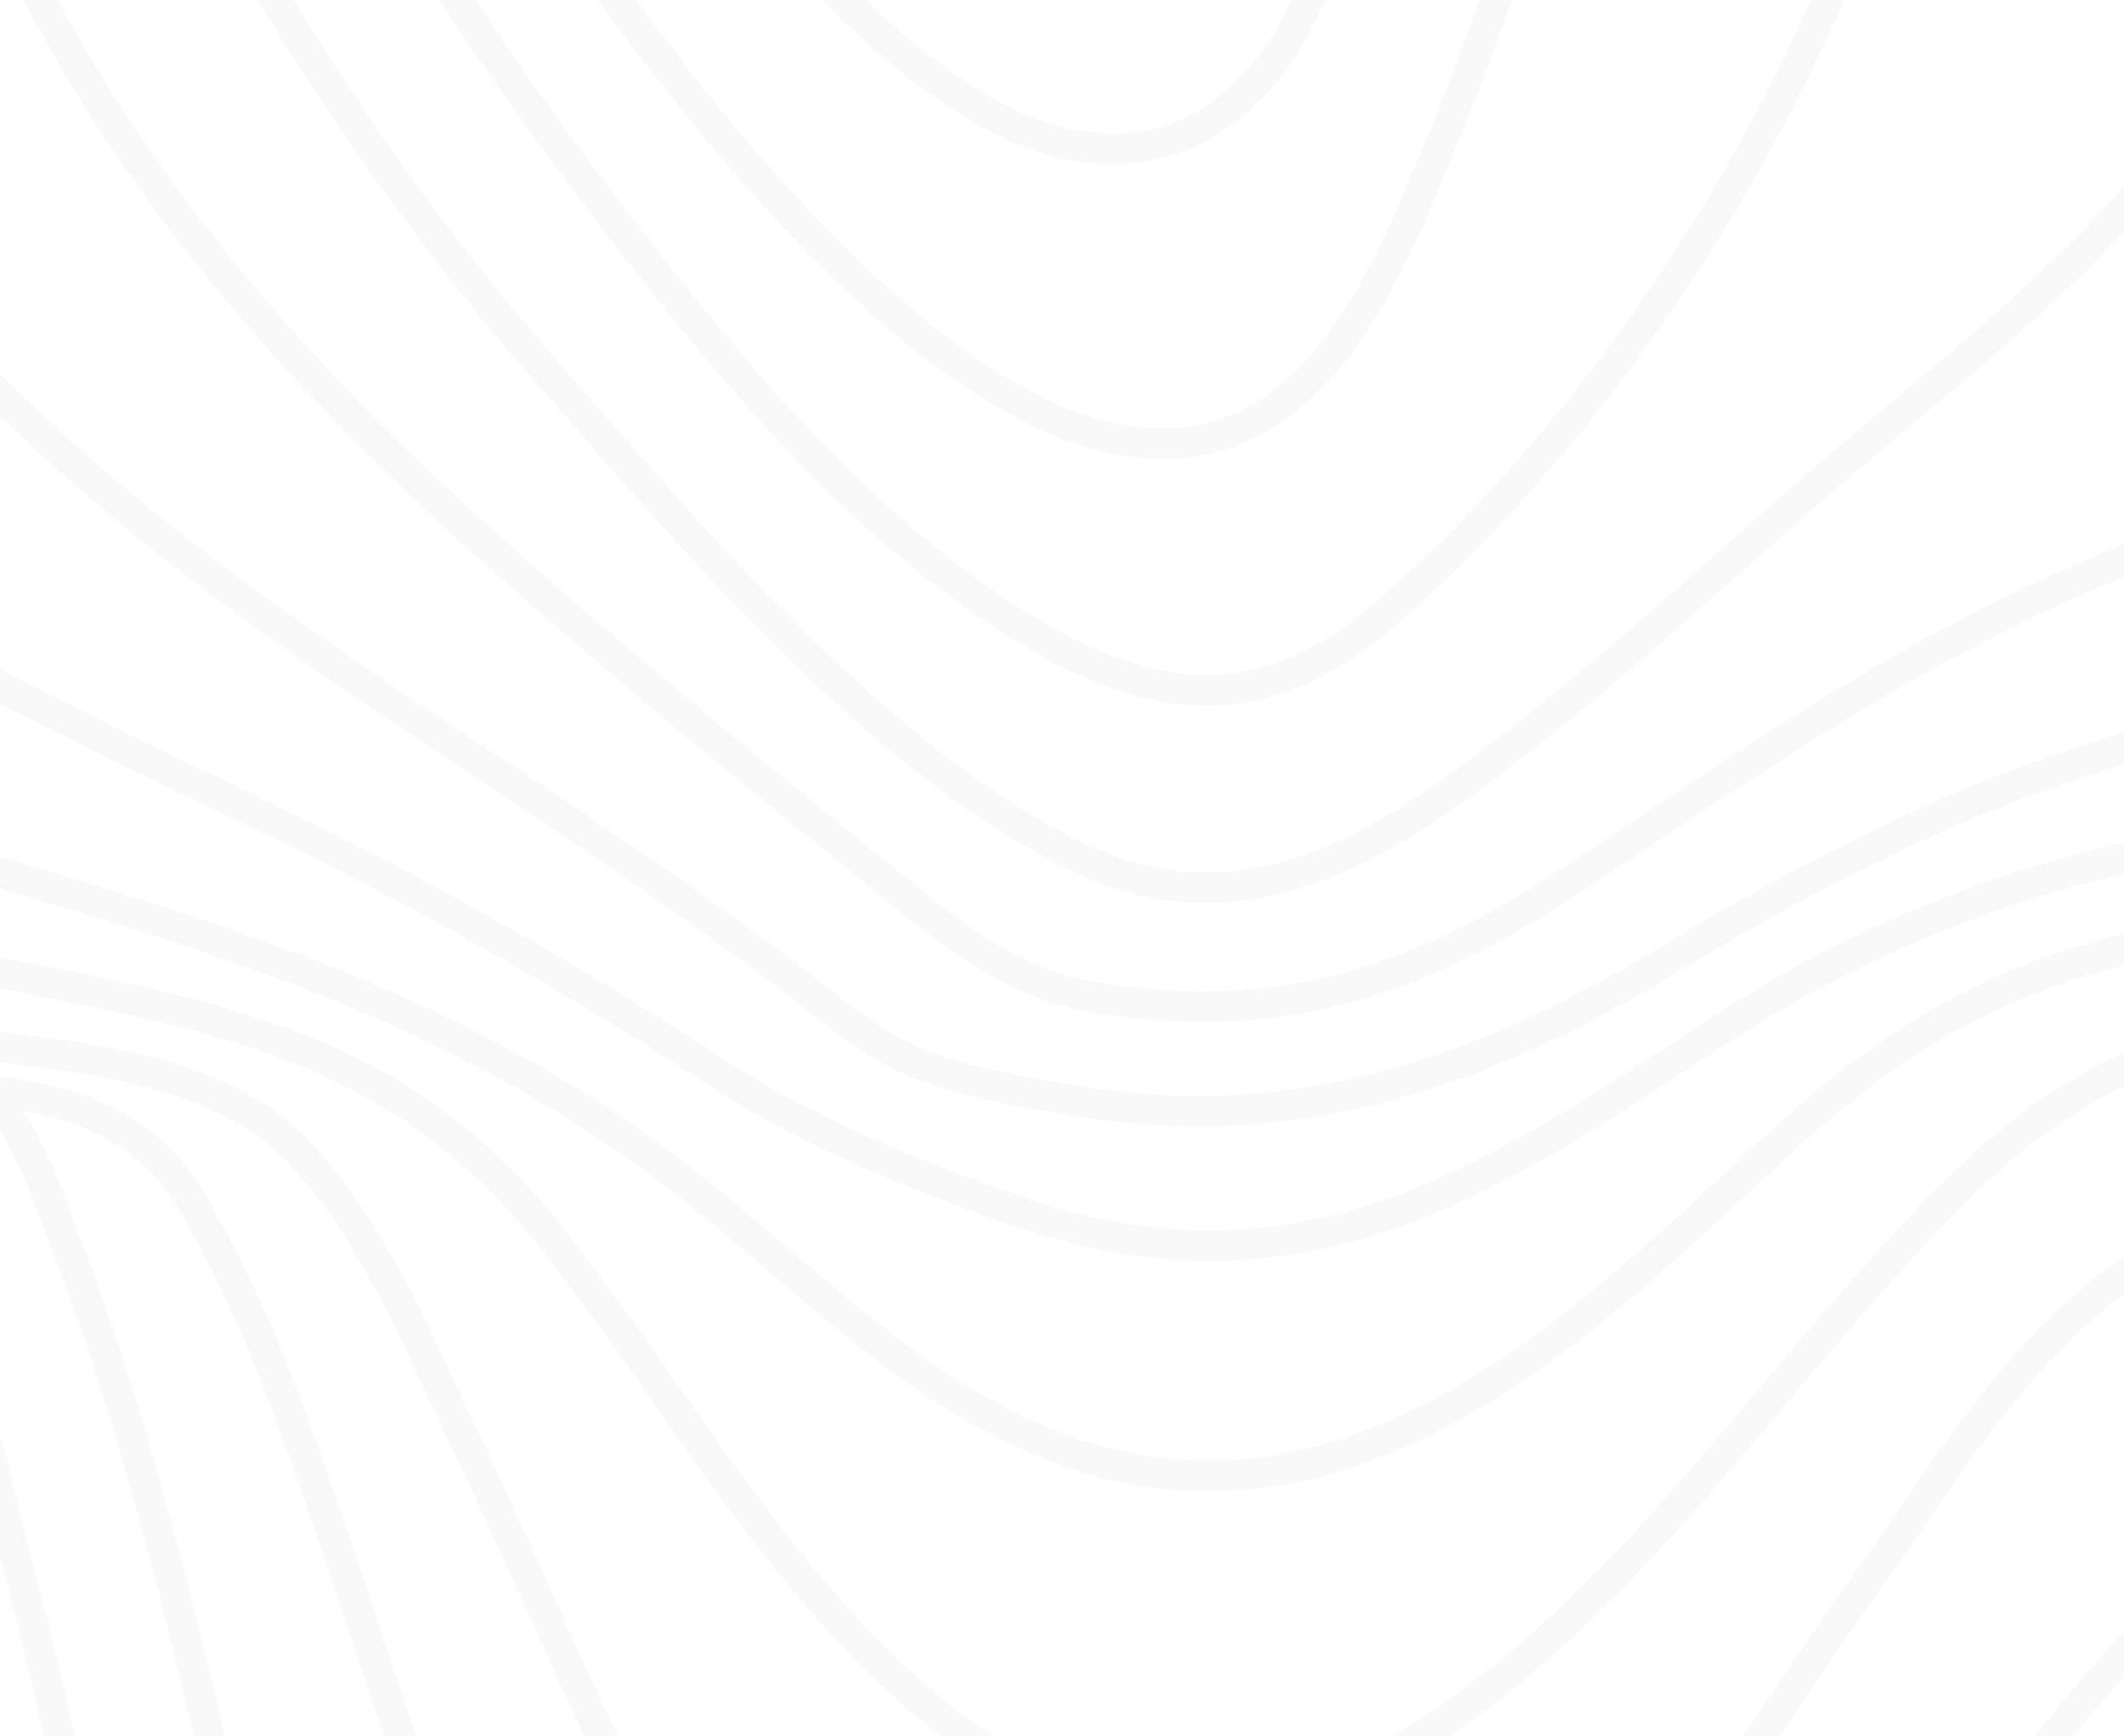 <svg width="350" height="286" viewBox="0 0 350 286" fill="none" xmlns="http://www.w3.org/2000/svg"><g opacity=".03" clip-rule="evenodd" stroke="#1B1B1B" stroke-width="5"><path d="M-36.3 215.275c-21.244-18.61-73.559-7.337-98.011-4.379-48.356 5.841-95.817 14.415-143.405 22.41-47.587 7.996-95.18 16.121-143.844 20.844-31.594 3.07-67.926 7.375-101.523-1.287-71.589-18.467 5.718-91.254 22.762-112.739 43.349-54.667 97.496-113.465 114.992-185.132 10.445-42.782-5.022-77.172-48.098-104.03-13.994-8.753-33.328-15.165-40.741-30.737-7.919-16.63-4.246-35.563-.029-50.246 15.4-53.537 51.62-98.747 84.613-140.651 35.53-45.226 74.609-88.038 112.15-130.949 15.919-18.194 24.681-44.137 33.459-67.097 11.508-30.099 21.735-60.85 32.35-91.405 23.398-67.176 47.048-136.803 88.028-193.554 25.662-35.54 61.559-67.455 111.916-68.208 25.284-.378 52.024 11.347 77.052 20.32 30.252 10.82 60.407 22.186 90.816 32.119 97.944 31.986 205.83 49.448 271.948-18.43 10-10.27 17.595-22.321 26.705-33.287 5.808-6.978 13.16-11.261 24.08-6.121 27.403 12.878 44.16 63.23 54.215 86.686 22.005 51.35 40.29 103.492 60.643 155.183 13.456 34.19 27.811 85.482 57.409 112.016 26.372 23.641 71.104 11.649 98.087 7.442 25.274-3.95 66.017-15.567 92.354 4.803 12.77 9.878 17.018 25.239 18.771 38.909 3.042 23.935.479 46.153 6.493 70.578 9.874 40.064 31.865 85.668 68.24 113.523 25.206 19.299 50.551 21.927 77.878 20.929 11.48-.417 20.16-1.329 30.58 7.313 16.55 13.715 29.04 33.934 40.21 51.379 40.01 62.423 72.59 129.692 99.6 196.367 13.5 33.32 26.08 67.54 32.57 101.65 4.29 22.372 7.93 50.653-6.15 66.57-16.29 18.448-41.64 30.794-63.55 43.362-40.92 23.466-83.25 44.963-125.81 66.029-98.437 48.706-198.763 94.467-300.979 137.284-72.041 30.121-145.107 61.327-222.783 80.867-15.194 3.77-31.017 6.021-47.255 6.723-17.189.89-31.204 8.453-44.308 17.099-81.332 53.663-134.874 143.847-188.192 222.763-13.538 20.026-27.063 40.064-41.343 59.526-12.275 16.73-24.63 38.827-43.962 48.554-38.08 19.179-58.99-45.433-67.16-72.158C35.71 622.02 26.509 525.264 12.982 431.168 6.508 386.393.25 341.511-8.741 296.637c-4.659-23.346-8.935-65.047-27.558-81.362z"/><path d="M-28.123 198.819c-32.85-7.944-67.74-1.799-98.538 1.679-44.33 4.997-88.101 11.874-132.144 17.827-41.646 5.628-83.572 11.099-126.46 12.497-26.152.852-58.126 2.662-84.865-9.605-57.968-26.576 14.625-94.813 29.634-114.229 37.329-48.256 82.331-100.6 95.511-164.096 8.229-39.65-7.162-72.51-46.769-97.468-13.702-8.637-27.027-14.168-35.036-29.129-9.274-17.31-7.467-36.699-3.995-52.872 10.87-50.665 42.168-94.266 71.213-133.948 30.007-40.995 62.441-82.674 97.389-117.137 13.97-13.785 23.14-35.753 31.557-54.171 12.944-28.345 24.643-57.384 36.994-86.054 25.09-58.277 51.76-117.249 91.648-165.705 28.797-34.984 66.401-64.768 115.905-71.322 50.185-6.628 100.019 14.768 150.749 31.308 87.678 28.623 197.543 59.73 266.944 8.146 10.526-7.819 17.581-18.037 26.562-27.203 4.614-4.716 10.38-9.632 18.536-6.89 21.171 7.117 33.65 49.844 40.174 66.275 18.032 45.405 32.647 91.459 49.348 137.103 13.258 36.247 26.085 78.678 51.525 110.629 30.872 38.772 94.247 19.453 133.141 27.319 67.438 13.646 49.758 84.976 49.792 127.867.033 49.249 24.486 111.463 84.21 120.065 22.841 3.286 41.767-.775 64.387 11.655 35.375 19.44 64.691 54.237 89.131 85.378 36.73 46.832 68.82 97.962 93.09 150.39 17.37 37.545 43.61 97.552 13.5 124.929-20.25 18.447-46.71 32.013-71.45 45.537-37.05 20.256-75.266 38.807-113.822 56.781-88.922 41.565-180.198 79.726-273.551 113.722-63.705 23.188-272.927 60.045-284.74 66.287-35.215 18.619-61.397 52.021-85.186 82.265-31.649 40.23-59.671 83.318-88.081 126.011-13.537 20.311-26.605 41.197-41.48 60.498-10.588 13.735-24.888 31.427-44.122 34.667-37.534 6.33-56.8-54.646-65.158-80.208-25.645-78.343-36.825-158.678-51.222-237.458-7.077-38.67-13.871-77.586-24.29-116.215-4.213-15.591-9.737-50.224-30.031-55.125z"/><path d="M-25.16 172.304c-73.364-7.259-146.086 7.913-217.514 13.357-35.857 2.728-72.333 5.124-109.437 2.023-19.296-1.609-43.577-3.782-61.281-16.44-47.36-33.866 17.682-95.71 33.743-117.227 31.043-41.61 67.298-87.569 76.206-142.317 5.434-33.456-7.451-63.669-40.218-85.446-14.537-9.663-27.999-16.612-36.708-32.405-8.822-16.001-9.434-33.65-7.659-49.409 5.082-45.302 29.507-85.613 52.645-121.243 27.183-41.763 57.929-80.875 91.99-117.019 29.815-31.672 46.713-74.468 67.07-113.12 26.974-51.199 55.919-102.017 95.354-143.963 31.151-33.122 69.904-60.01 118.044-69.336 48.97-9.432 98.868 2.956 149.924 19.482 77.182 24.983 178.6 60.736 246.751 26.23 9.918-5.014 16.624-11.926 24.207-19.433 3.681-3.647 8.18-8.582 14.811-6.15 15.961 5.86 23.892 43.289 27.705 55.146 12.172 37.851 22.06 75.963 33.558 113.894 10.735 35.41 21.315 72.999 40.98 106.469 31.329 53.294 97.75 29.967 138.585 68.312 25.349 23.809 25.982 60.757 24.613 88.364-1.706 33.974-16.599 71.911 3.6 107.501 15.045 26.509 37.918 25.945 62.246 31.437 41.22 9.302 79.794 41.509 110.554 71.482 41.571 40.498 78.302 87.773 105.701 137.24 12.43 22.422 24.3 46.935 28.12 70.96 3.58 22.511-2.13 35.787-17.66 47.94-47.556 37.193-110.275 61.763-168.537 86.25-73.207 30.765-148.452 58.414-225.879 81.328-52.798 15.623-107.566 30.914-164.955 34.876-14.959 1.03-30.774 1.649-46.353-1.695-11.733-2.487-19.855-6.316-30.905-2.807-32.749 10.406-56.418 44.198-75.941 69.089-31.227 39.79-58.651 82.614-86.61 124.875-16.294 24.679-43.093 74.61-81.862 71.578-33.472-2.624-51.647-51.158-61.132-76.127-23.979-63.15-36.512-128.216-52.146-192.122-7.165-29.288-14.026-59.207-25.249-88.079-2.856-7.366-5.975-17.882-11.703-24.272-6.58-7.303-15.63-8.313-24.658-9.223z"/><path d="M-12.27 178.739c-66.004-5.13-130.332 2.099-195.729 1.413-29.323-.307-59.586-1.193-89.545-8.151-16.112-3.74-35.369-9.608-47.497-23.205-34.808-39.023 17.373-91.046 34.754-115.33 25.866-36.05 56.054-77.046 60.898-124.836 3.175-31.304-10.782-56.414-40.125-75.95-31.478-20.953-44.284-47.541-42.695-80.921 2.007-41.837 21.317-79.837 40.754-113.312 23.451-40.301 51.08-77.687 82.549-111.702 30.608-33.079 52.589-71.9 77.718-109.42 33.323-49.739 70.921-98.244 121.948-131.464 44.428-28.921 98.369-42.852 157.453-36.833 61.685 6.262 121.113 34.867 182.319 49.766 38.176 9.294 89.543 20.606 122.304 3.918 10.926-5.566 20.12-25.171 30.718-3.665 6.064 12.296 7.957 26.963 10.635 39.595 4.33 20.412 8.041 40.827 12.059 61.243 8.569 43.518 16.435 88.964 34.334 131.712 22.523 53.836 77.862 52.218 114.729 90.914 19.842 20.822 26.182 48.197 28.221 73.035 1.329 16.078.792 31.915-.42 47.497-1.264 16.276-5.864 32.794-3.868 49.723 2.825 24.109 23.52 32.994 43.046 46.178a615.528 615.528 0 0 1 95.41 79.562c35.604 36.366 69.002 77.422 91.486 121.651 8.758 17.215 17.069 36.566 17.243 54.562.175 17.996-9.598 27.822-22.46 36.912-38.118 26.99-86.83 44.5-133.083 61.192-57.895 20.888-117.695 38.68-179.328 51.674-42.546 8.969-86.73 16.643-132.43 15.225-13.297-.417-26.864-1.623-40.366-4.833-9.263-2.197-18.978-7.567-28.009-6.876-28.223 2.195-50.814 36.677-65.729 55.303-29.768 37.17-52.615 79.451-82.077 116.81-16.078 20.392-40.232 53.232-73.03 49.677-30.836-3.337-50.006-41.894-61.218-66.066-22.051-47.522-35.398-96.995-52.075-145.5-6.869-19.951-13.713-41.214-24.96-60.14-10.032-16.854-27.015-18.039-43.934-19.358z"/><path d="M-5.138 171.966c-55.867-7.023-112.129-5.702-168.715-13.054-33.132-4.312-89.339-10.987-109.039-47.663-21.665-40.282 14.048-82.503 32.606-108.748 22.088-31.238 47.436-68.444 48.897-110.575.465-13.322-2.134-27.315-10.742-39.873-9.211-13.441-22.456-19.328-34.689-29.371-25.661-21.07-34.889-50.868-34.388-79.079.701-39.877 16.656-76.43 33.995-108.953 19.676-36.819 43.453-70.917 70.992-101.806 26.296-29.539 51.389-59.581 76.663-90.076 33.03-39.901 69.767-77.5 115.582-104.044 45.141-26.14 98.149-39.343 155.716-35.651 56.169 3.609 112.333 22.17 167.345 43.566 31.222 12.147 79.371 28.609 109.521 18.455 13.413-4.512 21.009-13.851 26.166 8.088 6.492 27.625 5.776 56.502 8.038 83.858 3.271 39.469 6.507 79.824 16.741 119.563 6.534 25.377 17.98 44.22 39.706 62.05 16.559 13.573 34.781 24.927 49.696 40.487 35.013 36.515 39.397 83.788 44.494 126.66 3.276 27.576 3.931 50.697 19.707 77.331 18.641 31.484 43.903 60.093 66.017 89.658 24.281 32.468 48.911 66.954 63.172 103.624 12.698 32.646 10.227 56.535-15.419 72.915-39.993 25.555-93.89 37.963-143.024 48.619-50.001 10.853-102.358 18.682-156.191 16.729-29.068-1.057-57.198-9.097-86.152-12.808-36.376-4.629-58.611 37.917-75.018 60.383-27.236 37.294-99.08 166.875-167.696 88.492-28.64-32.716-43.952-75.507-61.858-112.723-7.437-15.439-15.274-35.199-27.845-48.303-13.69-14.273-37.469-15.628-54.278-17.751z"/><path d="M8.904 162.03c-47.647-9.74-96.702-14.364-144.603-28.916-31.036-9.408-69.345-25.558-81.224-59.255-13.405-38.028 9.099-75.923 26.792-102.746 18.232-27.633 41.218-59.543 38.932-97.301-.735-12.019-4.683-24.878-14.114-34.948-9.041-9.664-21.274-15.713-30.549-25.475-20.83-21.915-29.531-49.557-30.255-75.934-2.148-78.026 45.193-149.543 89.722-202.088 22.293-26.297 48.49-50.487 73.4-74.772 32.322-31.512 67.59-60.514 109.094-81.141 88.235-43.864 190.439-35.248 295.511.512 33.072 11.258 66.037 26.631 99.409 27.981 17.221.71 22.854 8.849 24.651 25.251 2.803 25.639-.29 51.164-1.113 76.146-1.174 35.531-2.483 71.726 1.799 107.845 2.952 24.898 8.602 45.708 27.23 66.957 13.281 15.152 28.943 28.177 42.995 42.642 26.689 27.483 48.445 60.119 60.402 94.45 9.454 27.237 15.407 54.981 20.189 82.448 6.248 35.732 15.148 69.146 28.972 104.297 18.276 46.557 58.621 124.921 6.779 150.814-57.188 28.552-139.614 29.867-209.024 19.3-23.307-3.545-48.464-11.775-70.815-8.54-33.434 4.866-50.168 24.979-70.389 48.022-30.284 34.491-87.265 117.414-150.891 62.685-25.207-21.685-40.973-51.327-61.212-76.724-22.638-28.476-49.193-34.899-81.688-41.51z"/><path d="M23.666 150.988c-57.06-18.401-160.327-37.874-179.087-108.96-9.921-37.56 6.256-74.224 22.036-103.028 12.677-23.2 31.608-47.964 25.908-78.98-4.193-22.801-28.293-35.597-41.773-54.815-16.707-23.831-23.723-50.87-24.06-76.783-.947-72.418 37.244-138.233 77.585-188.729 41.902-52.439 102.333-97.631 166.286-125.33 79.749-34.528 171.183-32.423 264.855-4.706 17.289 5.119 34.439 11.042 51.676 16.519 11.568 3.668 24.431 5.322 35.743 10.15 18.854 8.058 25.765 24.275 27.23 41.787 2.119 25.201-2.354 49.911-5.273 73.93-3.981 32.857-8.618 65.946-8.903 99.527-.177 22.58-.024 46.513 15.203 68.092 10.384 14.719 23.728 27.652 37.434 39.553 29.391 25.514 51.877 47.597 68.748 82.345 27.659 57.09 42.179 120.15 48.668 178.954 5.093 46.151 12.406 118.519-34.928 137.424-42.438 16.991-95.153 2.308-142.795-3.874-23.163-3.004-46.134-3.688-67.877.141-27.41 4.83-46.427 15.368-65.618 32.818-32.302 29.367-76.536 77.597-133.033 45.615-20.852-11.801-37.184-29.99-56.705-43.757-25.785-18.236-52.536-28.612-81.32-37.893z"/><path d="M41.685 133.652C-14.689 106.651-86.34 73.307-99.125 7.035c-6.195-32.102 1.542-62.735 11.423-90.27 7.073-19.724 25.82-44.407 15.853-69.126-7.345-18.178-24.679-35.099-33.517-53.478-12.153-25.265-17.18-51.721-16.849-77.263.852-66.546 31.768-126.908 67.827-175.012C23.975-562.626 173.873-607.027 322.346-568.9c44.262 11.361 94.485 19.925 103.438 72.614 9.748 57.501-10.864 112.963-15.654 167.092-1.837 20.677-4.844 46.437 5.688 68.174 6.328 13.07 18.671 24.479 29.555 34.429 27.707 25.359 51.334 49.626 69.415 82.092 27.949 50.164 45.235 106.072 53.06 159.042 6.821 46.192 9.837 106.142-38.393 121.905-37.014 12.056-82.546.231-122.977-.706-45.015-1.061-86.149 10.461-120.714 32.477-33.603 21.435-66.974 48.022-115.385 32.215-16.607-5.422-36.963-13.741-51.989-23.543-24.715-16.227-50.368-30.688-76.705-43.239z"/><path d="M60.393 113.1C9.647 78.834-38.399 37.59-49.997-21.583c-5.408-27.61-2.976-54.332.734-80.25 2.73-19.069 7.047-37.437 2.01-57.926-4.66-18.975-13.026-37.658-18.255-56.623-6.973-25.083-9.902-50.316-8.675-74.73 3.13-61.149 28.338-116.645 60.605-162.542 15.611-22.226 33.817-45.213 57.704-59.89 23.063-14.179 49.38-25.1 76.064-33.302 56.704-17.456 119.722-20.336 183.737-6.241 43.904 9.674 80.366 26.136 91.58 73.699 12.637 53.617-1.799 107.45-7.15 157.601-3.67 34.397-9.892 71.086 18.502 103.183 22.591 25.542 44.414 49.353 61.208 78.662 24.675 43.34 40.99 89.437 47.978 135.559 6.296 42.096 4.088 86.371-34.888 104.228-30.898 14.132-70.033 11.711-104.565 17.405-38.526 6.309-70.716 22.19-102.071 41.157-28.207 17.02-59.176 29.154-96.79 23.045-7.69-1.244-15.957-2.718-23.604-5.193-9.758-3.159-16.537-9.566-24.971-15.94-22.24-16.843-45.798-31.708-68.763-47.219z"/><path d="M76.95 86.846C34.158 48.17.817 3.576-12.277-49.507c-5.607-22.702-6.963-45.097-10.48-67.736-2.846-18.24-5.365-35.328-5.168-53.239.507-42.453-9.082-85.784-4.965-127.74 5.46-56.04 26.374-107.29 55.227-150.992 14.087-21.342 30.465-41.776 50.437-58.318 17.153-14.208 40.195-21.975 62.439-28.414 43.586-12.629 94.115-17.644 143.36-7.354 108.568 22.683 89.549 150.134 83.59 218.905-2.737 31.631-12.155 75.341 8.964 107.93 15.083 23.285 32.44 44.68 45.481 69.032 35.019 65.403 61.597 158.876 7.147 204.104-23.295 19.358-55.515 27.301-83.516 39.85-28.834 12.92-53.945 30.36-79.727 47.487-24.091 16.009-46.796 25.676-80.095 20.357-15.906-2.534-27.609-13.882-40.628-24.349-21.379-17.2-42.56-34.862-62.84-53.17z"/><path d="M89.876 61.041C32.049-4.996-11.582-99.18-8.874-178.64-5.689-272.112 8.518-363.878 54.8-438.057c21.456-34.393 47.98-69.401 89.314-83.238 31.449-10.537 72.127-19.116 108.749-7.864 89.583 27.515 83.622 136.955 80.807 199.82-1.516 33.845-8.204 72.727 1.916 108.179 5.862 20.56 19.818 40.734 28.478 60.8 26.241 60.81 31.728 127.616-.087 176.716-14.713 22.7-36.252 39.635-56.767 56.941-21 17.718-40.846 36.904-62.925 53.444-17.626 13.2-40.126 27.233-66.493 14.55-33.23-15.977-64.298-53.284-87.915-80.25z"/><path d="M97.498 31.276C46.985-35.177 10.099-114.028 12.078-190.1c1.05-40.339 11.408-79.099 20.98-116.642 10.85-42.553 26.221-83.454 48.042-119.823 27.165-45.287 76.333-114.067 148.421-86.618 71.552 27.246 74.074 120.24 74.544 174.33.287 34.667-2.051 69.432.615 104.665 1.443 19.103 6.518 37.318 11.101 56.45 12.748 52.954 9.724 109.731-6.207 156.26-15.438 45.097-45.417 91.281-80.7 122.124-15.216 13.315-31.267 18.265-53.944 6.335-31.507-16.605-56.569-48.252-77.432-75.706z"/><path d="M98.963-3.694C55.713-63.59 29.61-133.475 31.082-200.496 32.73-275.626 61.46-348.88 96.16-408.888c18.449-31.894 55.458-103.63 109.974-80.061 54.516 23.568 61.011 100.295 63.704 143.532 3.226 52.439 3.569 106.21 2.044 158.267-1.31 45.242-3.678 92.663-11.847 135.708-4.552 24.327-11.436 47.777-20.57 70.072-6.799 16.479-14.486 38.278-29.421 48.662-37.68 26.184-90.402-42.345-111.08-70.986z"/><path d="M104.994-43.132C26.468-160.1 51.118-289.3 105.719-386.45c12.692-22.571 45.01-88.724 85.586-71.783 39.336 16.43 46.354 80.809 49.841 111.128 10.806 93.946-1.871 187.04-12.2 276.74-3.225 27.998-4.613 82.403-35.687 93.233-33.764 11.737-71.978-41.75-88.265-65.999zm-530.101 815.538c-48.767-41.909-117.389-65.145-157.352-118.867-32.824-44.12 1.634-89.94 6.05-131.778 3.514-33.243-11.972-67.54-26.898-100.372-13.392-29.483-28.343-58.543-40.904-88.235-8.112-19.205-25.514-55.247-13.056-70.366 11.924-14.477 44.855-8.333 64.803-5.246 26.005 4.02 52.042 10.217 78.04 14.78 43.839 7.711 83.355 5.415 124.417-.909a2813.166 2813.166 0 0 0 139.043-24.997c33.893-6.929 67.793-14.102 102.518-18.866 21.785-2.985 66.306-12.717 86.26 4.672 9.52 8.298 13.518 24.903 16.712 36.539 5.408 19.693 8.684 39.59 11.68 59.293 5.585 36.7 9.532 73.302 13.904 109.921 5.672 47.526 11.852 93.596 23.696 141.43 12.282 49.487 26.456 98.92 39.811 148.385 9.052 33.506 20.787 69.354 15.85 101.799-6.217 40.607-42.549 46.371-65.881 72.391-20.075 22.379-82.358-35.56-102.612-48.344-20.479-12.965-42.773-21.376-62.925-34.798-25.153-16.758-48.157-36.994-71.513-56.273-28.562-23.587-55.305-46.549-87.341-31.592-18.223 8.521-32.694 22.366-48.933 33.501-10.524 7.21-29.962 21.173-45.369 7.932z"/><path d="M-423.9 753.757c-42.49-33.306-106.525-65.002-136.582-115.019-25.687-42.74.823-82.083 3.062-122.356 1.862-33.235-15.705-64.27-31.88-95.984-12.975-25.442-26.352-50.815-37.753-76.758-8.402-19.118-23.523-50.334-14.392-66.603 8.208-14.626 41.02-9.116 57.884-6.506 24.614 3.817 49.294 10.284 73.866 16.153 43.167 10.303 83.705 17.619 125.471 13.796 41.948-3.842 80.337-14.67 119.622-25.183 30.736-8.223 61.765-16.006 93.664-21.438 23.756-4.051 56.122-11.456 82.026-.038 20.495 9.03 24.238 58.302 26.883 74.192 5.423 32.69 8.84 65.274 12.118 97.791 3.987 39.632 4.654 77.485 13.818 117.465 16.374 71.493 48.35 147.399 45.138 217.958-1.937 42.557-21.257 74.764-48.68 99.79-10.86 9.91-32.065-4.13-44.298-12.471-20.324-13.856-39.19-29.997-59.119-44.449-18.657-13.527-38.237-24.278-57.713-36.205-19.73-12.089-37.977-26.703-57.127-39.684-11.886-8.062-25.507-17.683-39.367-19.289-14.346-1.665-27.074 5.245-37.771 11.661-20.04 12.093-58.883 56.679-88.87 33.177z"/><path d="M-428.225 724.565c-40.596-28.768-91.699-63.984-111.581-110.335-16.26-37.895 2.622-71.431 2.208-107.656-.341-30.127-18.829-57.714-33.858-85.787-12.326-23.029-24.7-46.164-34.86-69.857-7.704-17.968-18.522-41.909-12.143-58.449 5.457-14.139 33.768-10.561 47.786-8.696 23.88 3.188 47.929 9.829 71.706 16.329 38.904 10.641 78.719 23.979 117.535 24.511 37.689.49 69.655-10.23 103.556-19.972 25.969-7.459 52.264-14.441 79.459-19.062 20.876-3.553 46.205-8.435 68.477-.228 19.22 7.061 23.537 36.303 27.325 52.354 6.246 26.497 9.972 53.075 13.921 79.525 4.256 28.539 5.906 57.445 10.966 85.893 10.668 59.848 30.19 117.373 26.694 176.441-2.26 38.259-13.047 82.905-39.549 107.094-19.063 17.392-69.902-29.739-88.133-42.546-29.825-20.926-63.522-40.236-96.751-52.991-28.489-10.912-51.882 2.271-72.129 15.52-12.689 8.294-24.456 18.34-38.476 24.821-16.234 7.498-25.137 5.15-42.153-6.909z"/><path d="M-433.867 695.916c-33.444-25.315-70.054-58.58-83.651-97.847-11.904-34.403 2.948-63.834-.757-97.361-2.885-26.161-22.092-52.391-35.101-76.575-15.909-29.565-48.725-80.283-38.185-110.131 9.811-27.761 81.472-2.589 103.748 3.889 35.259 10.253 71.231 24.55 106.789 30.622 30.616 5.225 56.054-1.53 83.198-8.573 34.636-8.955 82.226-26.962 121.989-12.995 29.632 10.404 36.648 67.828 43.083 91.003 6.712 24.222 18.59 48.489 24.455 72.548 9.253 37.966 4.651 82.187-.359 117.629-4.862 34.464-13.932 76.787-36.692 100.66-14.955 15.694-48.296-8.241-66.309-17.978-25.641-13.802-50.518-24.019-77.493-22.605-27.459 1.438-49.411 12.325-71.266 24.848-11.196 6.448-22.853 14.788-36.35 17.482-14.809 3.07-24.242-4.888-37.099-14.616zM1232.88 419.172c-5.86 68.124-21.79 136.923-34.97 203.433-19.26 97.19-40.36 194.439-72.03 286.465-16.99 49.336-36.82 115.19-82.77 143.66-16.79 10.4-41.14 11.92-60.773 17.22-27.068 7.31-53.79 15.38-80.509 23.4-53.583 16.1-107.041 32.51-161.502 46.75-26.227 6.85-54.956 10.61-80.129 19.62-14.715 5.27-22.906 19.88-32.226 31.16-21.585 26.13-42.41 52.9-63.469 79.47-25.762 32.49-51.483 65.15-79.566 95.65-12.67 13.76-39.939 50.77-61.485 45.48-11.599-2.86-17.27-25.27-19.886-35.65-4.815-19.07-7.329-38.32-9.843-57.35-5.815-44-9.237-88.3-20.131-132.47-5.606-22.7-11.676-51.31-37.101-62.17-25.676-10.97-52.937-14.77-78.875-25.31-29.854-12.12-56.499-29.74-84.001-47.3-20.33-12.97-41.906-20.43-63.779-28.84-24.174-9.3-48.716-18.5-72.057-30.747-15.42-8.088-42.654-23.213-41.093-41.161 2.21-25.509 37-46.289 55.892-60.912 26.102-20.216 53.319-39.134 79.813-58.886 19.241-14.334 38.893-28.413 55.123-45.927 26.163-28.233 49.302-59.306 72.456-90.061 42.873-56.947 83.928-114.82 131.118-168.275 41.344-46.834 203.008-96.689 237.015-111.744 67.881-30.048 135.739-62.509 208.905-83.061 19.8-5.554 48.543-15.629 71.788-7.228 14.328 5.172 18.762 12.523 34.353 8.653 21.272-5.281 40.23-19.369 57.622-30.649 28-18.168 55.14-37.433 82.61-56.273 55.52-38.134 112.36-74.512 168.79-111.485 17.05-11.177 33.7-28.227 53.23-36 12.57-5.025 17.5.998 18.25 14.144 1.33 23.065-7.12 46.283-13 66.955-8.61 30.285-18.63 59.951-28.78 89.511-10.16 29.561-20.69 58.988-30.83 88.576-6.73 19.528-16.33 40.088-18.16 61.352z"/><path d="M1196.25 447.149c-7.91 70.56-26.26 140.428-43.67 208.032-22.26 86.538-47.62 172.742-84.11 252.413-21.44 46.771-47.57 101.206-93.674 127.636-16.447 9.43-35.586 10.42-54.828 13.97-21.946 4.02-43.473 9.31-64.852 14.74a3239.893 3239.893 0 0 0-130.841 36.13c-22.93 6.81-50.439 12.3-68.901 26.57-14.681 11.33-24.575 30.2-35.577 44.89-19.817 26.46-39.568 52.97-59.64 79.22-23.165 30.29-46.556 60.52-72.104 88.81-14.238 15.77-35.416 45.72-57.92 45.9-19.637.15-27.695-70.62-29.672-83.56-6.171-40.41-10.319-80.85-19.321-121.33-5.288-23.9-11.706-52.99-27.337-74.89-13.326-18.67-39.02-28.03-58.406-37.28-24.275-11.6-48.319-24.88-72.976-35.22-21.967-9.22-45.074-13.42-67.512-19-24.681-6.13-49.739-12.41-73.96-22.17-14.888-6.025-39.75-16.194-43.556-33.7-4.373-20.203 28.777-41.316 40.83-51.383 24.5-20.38 50.618-39.008 76.186-58.157 42.461-31.809 82.306-62.698 115.622-103.85 43.379-53.596 83.722-109.782 126.424-163.958 15.758-20.016 30.696-41.296 48.709-59.348 10.331-10.345 21.763-15.075 36.58-13.316 20.225 2.394 44.844-11.483 64.336-19.042 30.385-11.791 60.227-24.549 90.151-37.126 65.701-27.599 131.38-56.867 201.704-75.967 22.246-6.045 47.433-13.22 72.559-10.036 14.015 1.771 21.122 10.718 33.638 15.296 16.49 5.99 35.989-4.964 48.347-10.892 23.861-11.434 45.821-25.87 67.331-40.448 48.67-32.989 93.67-69.4 137.28-108.084 10.21-9.075 49.84-45.326 51.91-6.084 2.3 43.363-16.13 86.773-27.42 125.465-10.2 34.836-21.21 68.982-25.33 105.769z"/><path d="M1137.43 502.381c-9.27 64.7-29.26 127.786-49.02 188.843-23.97 74.091-51.65 147.29-89.585 213.701-23.838 41.712-52.557 85.547-95.611 109.875-29.398 16.61-68.116 15.36-102.063 22.78-33.947 7.42-67.7 16.52-99.625 28.4-19.813 7.37-40.616 15.76-53.355 32.18-30.982 39.92-58.61 82.71-89.251 123.01-20.252 26.67-40.875 53.1-63.501 77.81-13.64 14.9-30.896 36.69-52.454 41.51-23.835 5.33-45.982-154.62-49.732-171.2-9.403-41.57-23.801-94.57-63.84-123.49-38.278-27.63-77.806-35.86-120.371-43.28-24.192-4.237-93.369-10.414-103.696-39.873-5.906-16.835 17.14-34.796 26.964-44.321 19.361-18.773 40.425-35.844 61.048-53.313 30.046-25.493 63.11-49.754 90.948-77.422 19.381-19.268 35.754-41.409 53.797-61.922 25.875-29.409 52.07-58.536 78.315-87.619 22.038-24.417 43.717-49.522 68.296-71.545 15.261-13.707 29.488-21.778 50.438-22.779 18.225-.875 36.666-10.189 53.63-16.835 28.014-10.981 55.508-22.889 83.098-34.596 57.768-24.506 115.54-49.874 176.775-68.086 27.947-8.319 71.679-25.181 103.594-4.746 11.509 7.368 16.901 10.074 29.809 7.054 18.322-4.288 34.162-14.808 48.752-24.882 34.01-23.486 60.21-55.417 94.1-78.928 13.83-9.543 34.49-19.712 37.19 7.513 3.2 31.803-8.07 64.042-14.44 93.14-3.18 14.523-6.97 29.035-8.52 44.123-1.18 11.602-.01 23.45-1.69 34.898z"/><path d="M1060.55 572.55c-11.57 57.124-31.97 112.24-53.28 165.238-23.698 58.847-51.075 116.369-86.543 167.827-24.479 35.543-53.546 70.776-92.934 91.475-24.911 13.09-52.497 12.52-80.713 17.79-42.614 7.94-82.924 21.65-106.22 55.82a2233.392 2233.392 0 0 1-81.916 112.37c-17.179 22.09-34.758 43.97-54.173 64.13-12.27 12.75-28.303 28.98-45.81 34.05-23.433 6.76-46.949-117.11-51.455-133.94-11.177-41.75-27.905-79.88-54.572-117.08-21.765-30.347-54.502-36.5-86.557-41.331-19.915-2.992-75.187-4.644-84.325-27.471-5.062-12.563 8.644-27.142 15.29-35.604 12.67-16.123 27.192-30.728 41.142-45.72 20.624-22.117 37.671-49.99 60.927-69.441 51.53-43.116 101.934-87.002 151.356-132.528 27.24-25.099 54.369-50.594 84.043-73.104 10.654-8.08 21.711-16.38 34.409-21.74 8.163-3.452 15.944-2.394 24.426-3.901 40.41-7.213 78.03-29.985 114.256-46.306 48.159-21.699 96.234-43.813 146.501-61.942 26.439-9.535 60.859-25.068 92.754-19.532 9.638 1.671 13.188 7.72 21.326 10.604 9.38 3.334 18.902-3.29 25.647-7.041 15.311-8.51 67.691-54.478 72.321-7.894 2.2 22.209-2.76 43.665-4.47 65.01-.62 7.729-1.12 15.359.17 23.391 2.16 13.451 1.02 23.815-1.6 36.87z"/></g></svg>